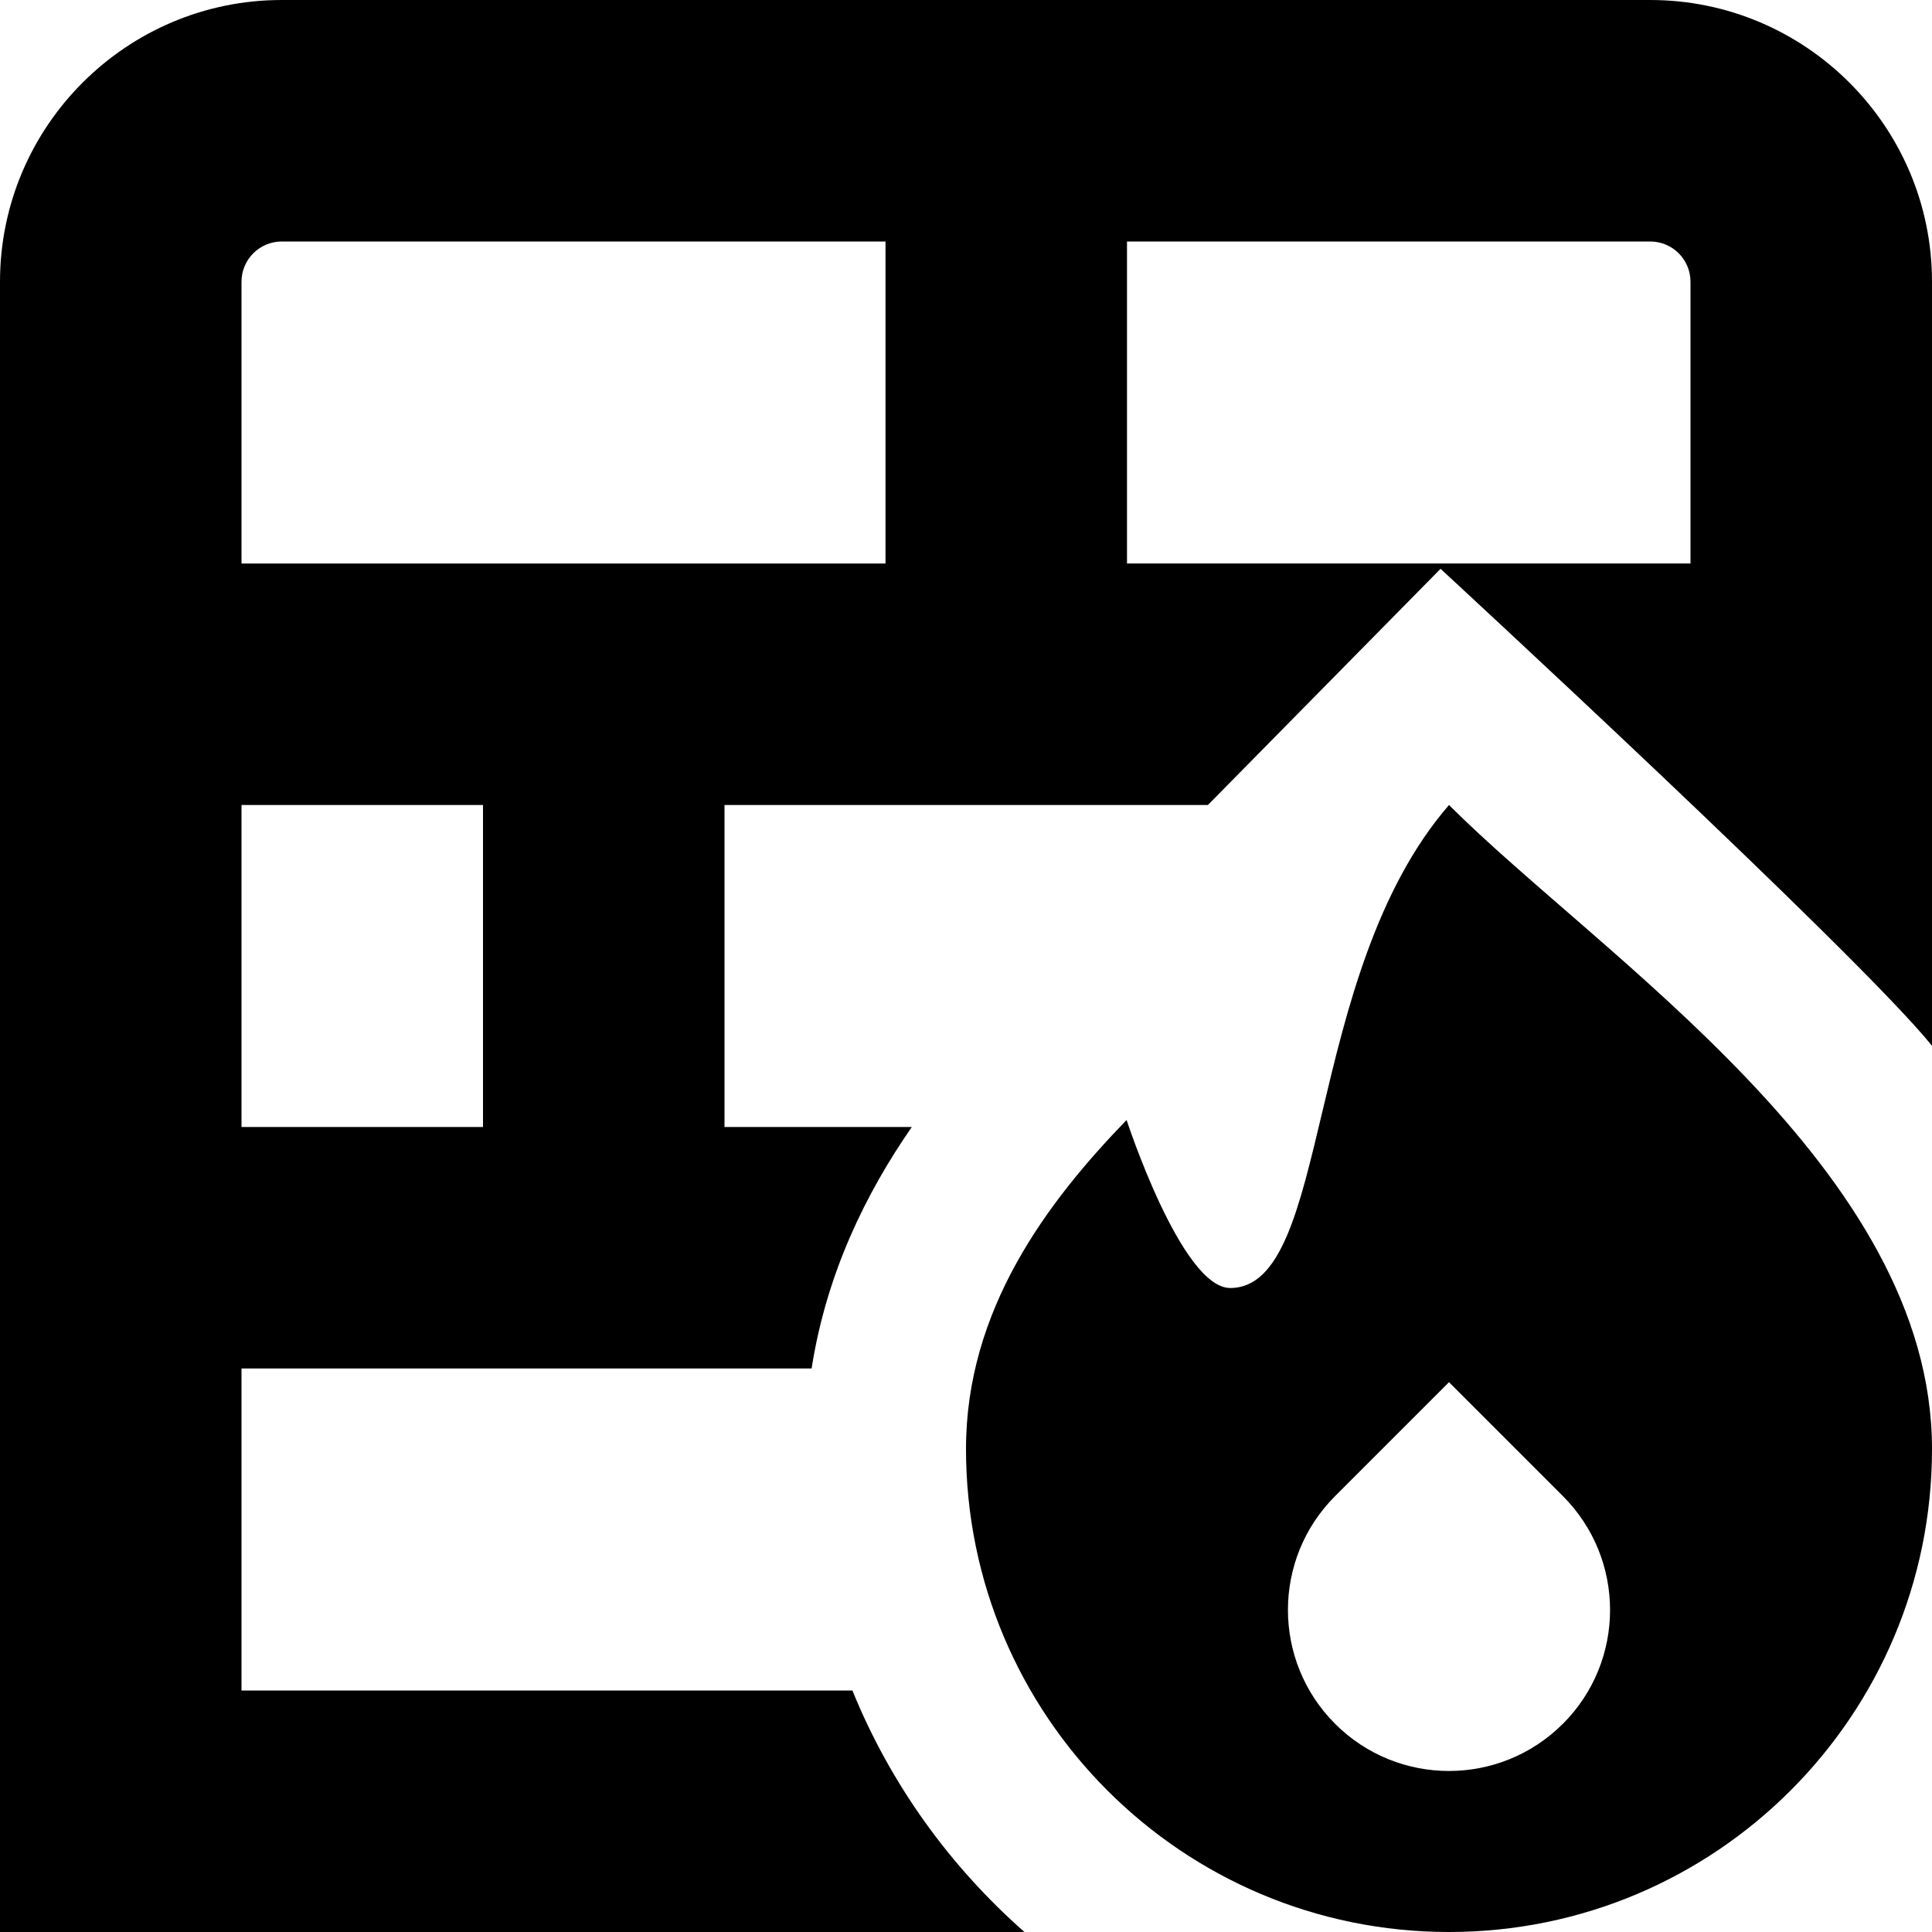 <?xml version="1.0" encoding="UTF-8"?>
<svg xmlns="http://www.w3.org/2000/svg" id="Layer_1" data-name="Layer 1" viewBox="0 0 24 24">
  <path d="m20.5,0H3.5C1.57,0,0,1.57,0,3.5v20.5h12.726c-.927-.816-1.665-1.838-2.137-3H3v-4h7.082c.185-1.184.676-2.18,1.245-3h-2.327v-4h6.005l2.89-2.934s5.183,4.781,6.105,5.925V3.5c0-1.93-1.57-3.5-3.5-3.5ZM6,14h-3v-4h3v4Zm-3-7v-3.5c0-.276.224-.5.5-.5h7.5v4H3Zm11,0V3h6.5c.276,0,.5.224.5.5v3.5h-7Zm4,3c-1.821,2.103-1.455,6-2.718,6-.606,0-1.287-2.087-1.287-2.087-.995,1.027-1.995,2.361-1.995,4.087,0,3.314,2.686,6,6,6s6-2.686,6-6c0-3.474-4.105-6.105-6-8Zm1.414,11.414c-.781.781-2.048.781-2.829,0-.781-.782-.781-2.048,0-2.829l1.415-1.415,1.415,1.415h0c.781.782.781,2.048,0,2.829Z"/>
</svg>
